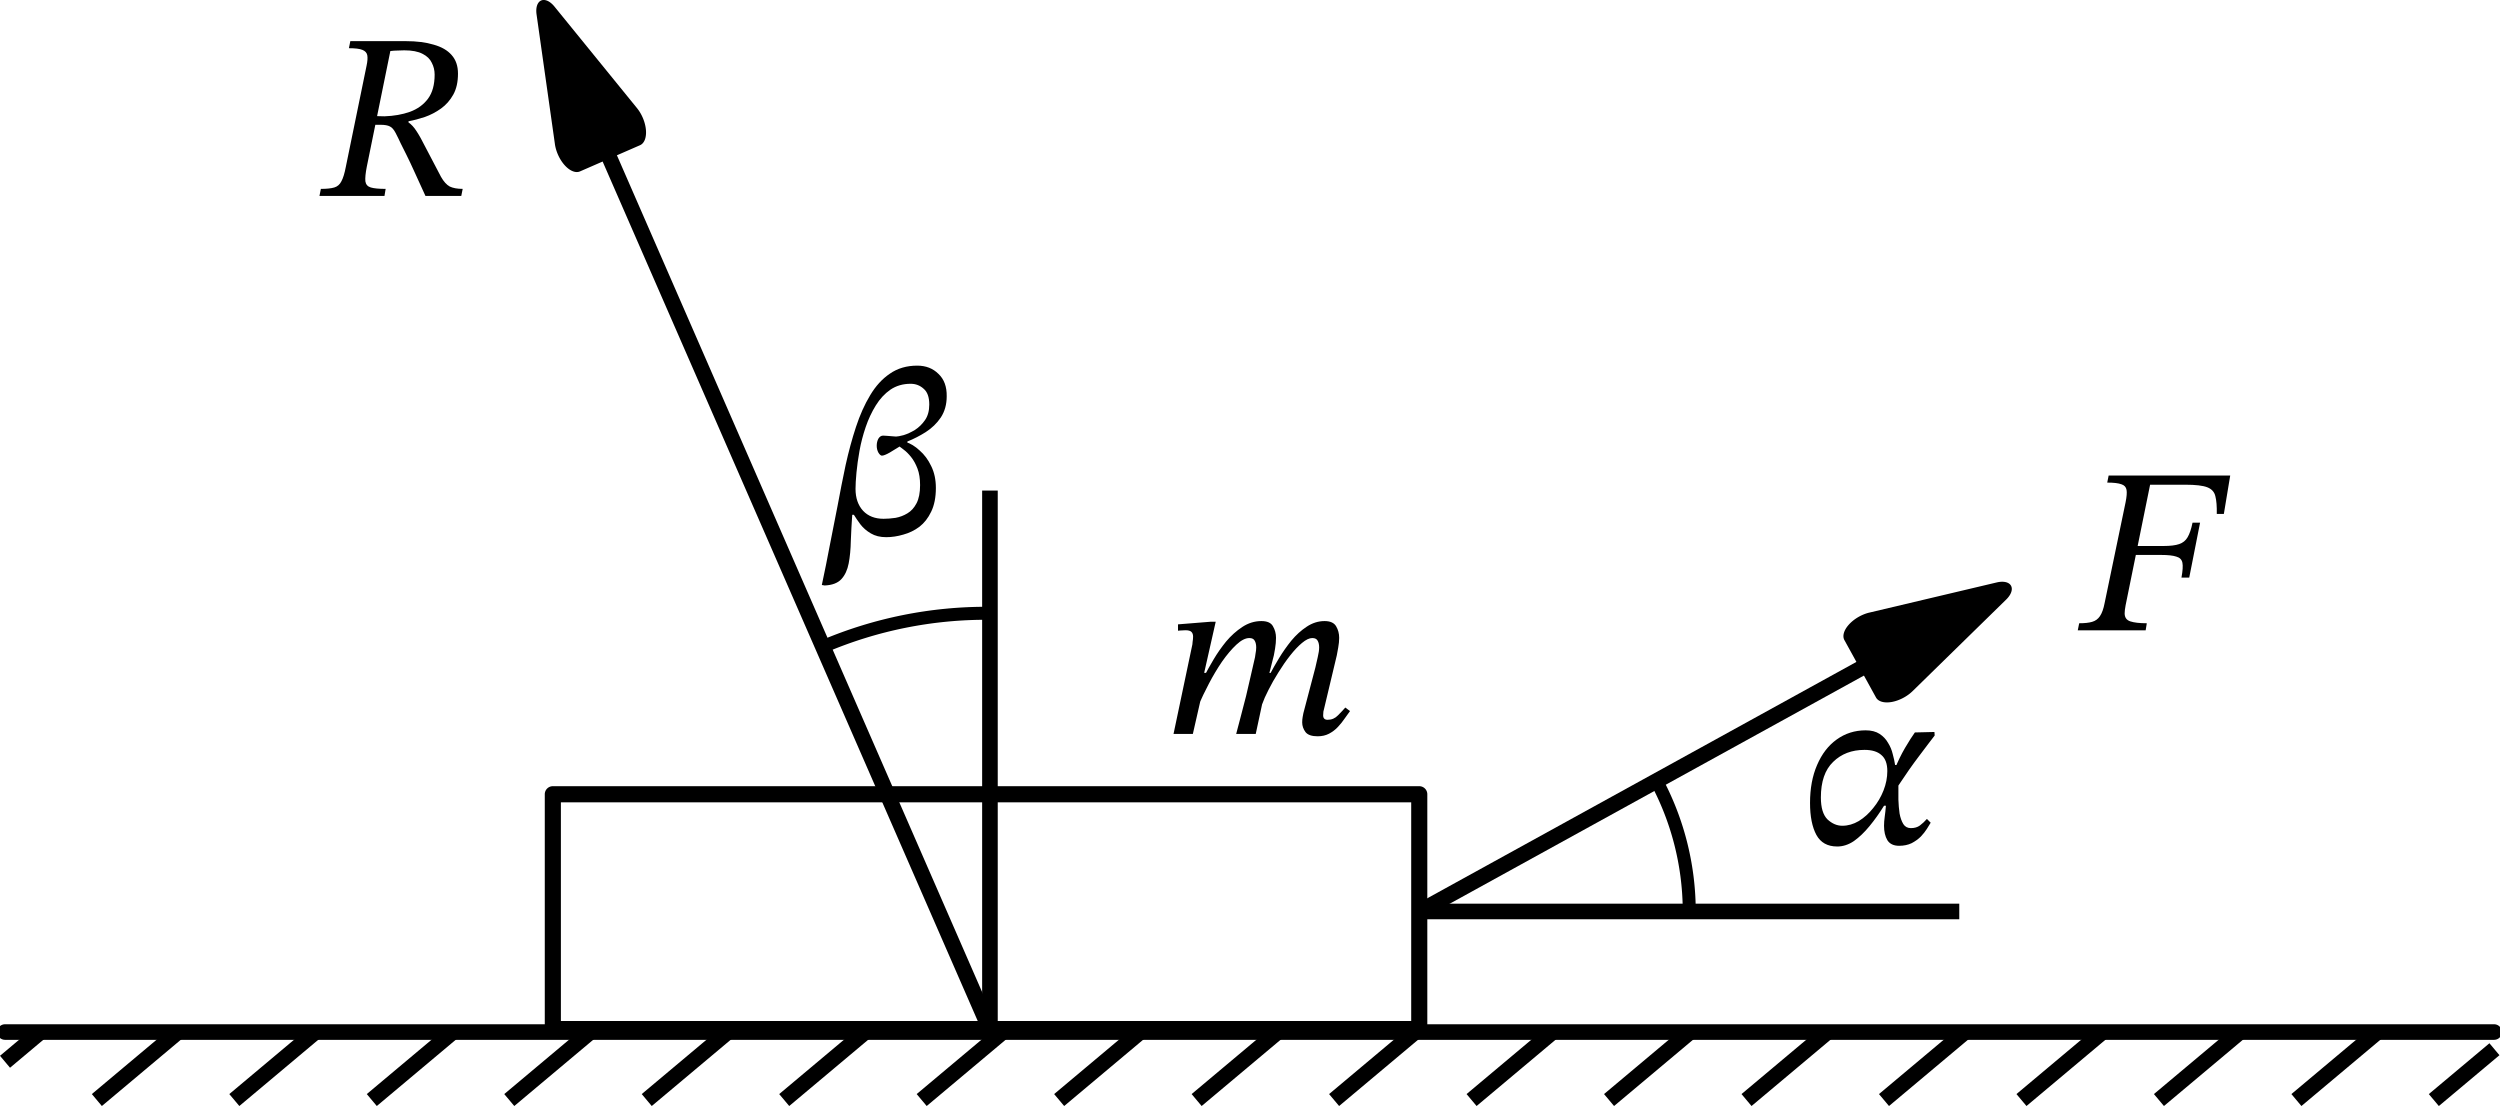 <svg width="481" height="212.8" version="1.1" viewBox="0 0 481 212.8" xmlns="http://www.w3.org/2000/svg"><g transform="translate(.964 3.164)"><path d="m188 91.22v103.6h3v-103.6z" color="#000000" fill-rule="evenodd" stroke-linejoin="round" style="-inkscape-stroke:none;paint-order:stroke fill markers"/><path d="m105.4 148.1a1.55 1.55 0 0 0-1.549 1.551v45.16a1.55 1.55 0 0 0 1.549 1.551h166.7a1.55 1.55 0 0 0 1.551-1.551v-45.16a1.55 1.55 0 0 0-1.551-1.551zm1.551 3.1h163.6v42.07h-163.6z" color="#000000" fill-rule="evenodd" stroke-linejoin="round" style="-inkscape-stroke:none;paint-order:stroke fill markers"/><path d="m114.7 19.77-2.75 1.201 76.16 174.5 2.75-1.199z" color="#000000" fill-rule="evenodd" stroke-linejoin="round" style="-inkscape-stroke:none;paint-order:stroke fill markers"/><path d="m105.8 24.55-3.532-24.95a3.78 2.1 66.42 0 1 3.443-1.503l15.89 19.55a4.672 2.596 66.42 0 1 0.578 7.126l-11.55 5.041a4.672 2.596 66.42 0 1-4.833-5.268z" color="#000000" fill-rule="evenodd" style="-inkscape-stroke:none"/><path d="m362.9 120.5-91.5 50.4 1.447 2.629 91.5-50.4z" color="#000000" fill-rule="evenodd" stroke-linejoin="round" style="-inkscape-stroke:none;paint-order:stroke fill markers"/><path d="m358.7 114.7 24.52-5.806a2.1 3.78 61.15 0 1 1.812 3.29l-18.01 17.62a2.596 4.672 61.15 0 1-7.043 1.229l-6.079-11.04a2.596 4.672 61.15 0 1 4.803-5.296z" color="#000000" fill-rule="evenodd" style="-inkscape-stroke:none"/><path d="m272.1 172.2h103.9" fill="none" stroke="#000" stroke-linejoin="round" stroke-width="3" style="paint-order:stroke fill markers"/><g fill="none" stroke="#000" stroke-width="3"><path d="m0 195.4h478.9z" stroke-linejoin="round" style="paint-order:stroke fill markers"/><path d="m6.817 195.4-6.817 5.72m17.67 7.364 15.59-13.08m26.45 0-15.59 13.08m26.45 0 15.59-13.08m26.45 0-15.59 13.08m26.45 0 15.59-13.08m26.45 0-15.59 13.08m26.45 0 15.59-13.08m26.45 0-15.59 13.08m26.45 0 15.59-13.08m26.45 0-15.59 13.08m26.45 0 15.59-13.08m26.45 0-15.59 13.08m26.45 0 15.59-13.08m26.45 0-15.59 13.08m26.45 0 15.59-13.08m26.45 0-15.59 13.08m26.45 0 15.59-13.08m22.51 3.303-11.66 9.78"/></g><path d="m317.7 147a51.94 52.72 0 0 1 6.344 24.71" fill="none" stop-color="#000000" stroke="#000" stroke-width="2.5" style="-inkscape-stroke:none;font-variation-settings:normal"/><path d="m157.5 121.2a80 80 0 0 1 31.71-6.368" fill="none" stop-color="#000000" stroke="#000" stroke-width="2.5" style="-inkscape-stroke:none;font-variation-settings:normal"/><g stroke-width="1.7"><path transform="translate(-14.44 21.98)" d="m426.3 96.13h-13.06l0.272-1.36q1.587 0 2.493-0.272 0.952-0.272 1.496-1.088 0.589-0.861 0.907-2.539l4.035-19.4q0.317-1.587 0.181-2.357-0.136-0.816-0.997-1.088-0.861-0.317-2.72-0.317l0.272-1.36h23.39l-1.224 7.389h-1.36q0.045-2.176-0.272-3.4-0.272-1.224-1.541-1.723-1.269-0.499-4.216-0.499h-6.8l-4.715 23.21q-0.091 0.453-0.136 0.861-0.045 0.363-0.045 0.68 0 1.179 1.088 1.541 1.088 0.363 3.173 0.363zm8.387-10.15h-1.496q0.363-1.949 0.181-2.856-0.181-0.907-1.179-1.179-0.952-0.317-2.901-0.317h-5.349l0.317-1.723h5.485q1.949 0 2.992-0.363 1.088-0.363 1.632-1.315 0.589-0.997 0.952-2.811h1.451z" aria-label="F"/><path transform="translate(-11.63 15.7)" d="m264.2 122.8q-1.723 0-2.357-0.816-0.635-0.861-0.635-1.859 0-0.544 0.091-1.043 0.091-0.544 0.136-0.725l2.312-8.795q0.227-0.907 0.453-1.995 0.272-1.133 0.272-1.859 0-0.771-0.272-1.269-0.272-0.544-1.043-0.544-0.861 0-1.995 0.952-1.088 0.907-2.267 2.403-1.179 1.496-2.267 3.264-1.088 1.723-1.904 3.355-0.816 1.587-1.224 2.765l1.541-5.848q0.68-1.315 1.723-3.037 1.043-1.723 2.357-3.355 1.36-1.632 2.947-2.675 1.632-1.088 3.445-1.088 1.632 0 2.221 0.997 0.589 0.997 0.589 2.221 0 0.861-0.181 1.859-0.181 0.997-0.272 1.496l-2.493 10.47t-0.091 0.363q-0.045 0.317-0.045 0.725 0 0.861 0.861 0.861 1.179 0 1.995-0.861 0.861-0.861 1.405-1.496l0.907 0.68q-0.453 0.635-1.043 1.451-0.544 0.816-1.315 1.632-0.725 0.771-1.677 1.269t-2.176 0.499zm-24.03-0.453h-3.717l3.627-17.23t0.045-0.499q0.091-0.499 0.091-0.997 0-0.589-0.317-0.907-0.317-0.317-1.133-0.317-0.453 0-0.952 0.045-0.499 0.045-0.499 0.045v-1.224l6.211-0.499h1.043l-2.221 9.837h0.499zm12.1 0h-3.763q0.499-1.813 0.952-3.627 0.499-1.859 0.952-3.672 0.453-1.859 0.861-3.717 0.453-1.859 0.861-3.763 0 0 0.091-0.635 0.136-0.68 0.136-1.224 0-0.771-0.272-1.269-0.272-0.544-1.043-0.544-1.133 0-2.493 1.269t-2.765 3.264q-1.36 1.995-2.539 4.261-1.179 2.221-1.949 4.125l1.133-5.712q0.68-1.315 1.723-3.083 1.043-1.768 2.403-3.445 1.405-1.677 3.128-2.811 1.723-1.133 3.672-1.133 1.677 0 2.221 0.997 0.589 0.997 0.589 2.221 0 0.997-0.181 2.085t-0.227 1.269l-0.861 3.4h0.635l-2.04 6.029z" aria-label="m"/><path transform="translate(-8.791 -8.791)" d="m81.8 43.33h-12.51l0.272-1.36q1.677 0 2.584-0.272t1.36-1.179q0.499-0.907 0.861-2.811l3.989-19.45q0.272-1.269 0.136-1.995t-0.952-1.043q-0.771-0.317-2.584-0.317l0.272-1.36h10.65q3.173 0 5.395 0.68 2.267 0.635 3.445 1.995 1.224 1.36 1.224 3.581 0 2.403-0.907 4.035t-2.357 2.675q-1.451 1.043-3.128 1.632-1.632 0.544-3.128 0.816v0.227q0.816 0.544 1.541 1.677 0.725 1.088 1.768 3.173 1.088 2.085 2.947 5.621 0.771 1.36 1.677 1.859 0.952 0.453 2.493 0.453l-0.272 1.36h-6.891q-1.269-2.811-2.131-4.669-0.861-1.904-1.496-3.173-0.635-1.269-1.133-2.267-0.453-0.997-0.997-2.04-0.499-0.952-1.088-1.224-0.589-0.317-1.813-0.317h-1.36l0.317-1.677 1.813 0.045q2.72-0.091 4.896-0.861 2.221-0.816 3.491-2.539 1.269-1.723 1.269-4.624 0-1.224-0.544-2.267-0.499-1.088-1.768-1.723-1.269-0.68-3.536-0.68-0.861 0-1.405 0.045-0.499 0-1.269 0.091l-4.533 22.26q-0.363 1.859-0.272 2.811 0.136 0.907 1.043 1.179t2.856 0.272z" aria-label="R"/><path transform="translate(15.7 12.72)" d="m142 96.76-0.544-0.091q0.816-3.808 1.541-7.661 0.771-3.808 1.496-7.616 0.725-3.944 1.541-7.797 0.861-3.899 1.995-7.344 1.133-3.445 2.72-6.075 1.587-2.675 3.808-4.171 2.221-1.541 5.259-1.541 2.493 0 4.08 1.587 1.632 1.541 1.587 4.307 0 2.357-1.133 4.08-1.133 1.677-2.901 2.811-1.723 1.088-3.536 1.813v0.589l-0.952 0.045q-1.405 0.861-2.448 1.496-1.043 0.589-1.496 0.589-0.317 0-0.68-0.589-0.317-0.589-0.317-1.315 0-0.771 0.317-1.36 0.363-0.589 0.907-0.589 0.181 0 0.771 0.045 0.589 0.045 1.133 0.091 0.544 0.045 0.589 0.045 0.408 0 1.451-0.272 1.043-0.317 2.176-0.997 1.133-0.725 1.949-1.904t0.816-2.992q0-2.131-1.088-3.037-1.043-0.952-2.493-0.952-2.221 0-3.899 1.133-1.632 1.133-2.811 3.037-1.179 1.904-1.949 4.171-0.771 2.267-1.179 4.533t-0.589 4.216q-0.181 1.949-0.181 3.128 0 2.629 1.451 4.216 1.451 1.541 3.944 1.541 1.088 0 2.312-0.181 1.224-0.227 2.267-0.861 1.088-0.635 1.768-1.949t0.68-3.491q0-1.859-0.499-3.173-0.499-1.315-1.224-2.221-0.725-0.907-1.405-1.405-0.635-0.499-0.952-0.725l1.315-0.771q1.36 0.408 2.675 1.632 1.36 1.179 2.221 2.992 0.907 1.813 0.907 4.216 0 2.72-0.907 4.579-0.861 1.813-2.267 2.901-1.405 1.043-3.083 1.496-1.677 0.499-3.309 0.499-1.723 0-2.947-0.725t-1.995-1.723q-0.771-1.043-1.269-1.859h-0.317q-0.181 2.629-0.272 5.032-0.045 2.403-0.408 4.307-0.363 1.904-1.405 3.037-1.043 1.133-3.219 1.224z" aria-label="β"/><path d="m352.5 159.7q-2.765 0-3.989-2.221-1.224-2.267-1.224-6.165 0-4.171 1.36-7.299 1.36-3.173 3.763-4.896 2.448-1.768 5.576-1.768 1.632 0 2.675 0.68 1.043 0.68 1.632 1.723 0.635 0.997 0.907 2.176 0.317 1.133 0.453 2.085h0.997l-0.363 3.989q0 1.224 0 2.675 0.045 1.405 0.227 2.675 0.227 1.224 0.725 2.04 0.499 0.771 1.451 0.771 1.043 0 1.723-0.499 0.725-0.544 1.36-1.269l0.725 0.725q-0.272 0.408-0.725 1.179-0.453 0.725-1.179 1.496-0.725 0.725-1.768 1.269-1.043 0.499-2.403 0.499-1.587 0-2.267-1.088-0.635-1.088-0.635-2.765 0-0.816 0.136-1.768t0.227-2.085h-0.363q-1.315 2.131-2.811 3.944-1.451 1.768-2.992 2.856-1.541 1.043-3.219 1.043zm0.997-3.989q1.632 0 3.173-0.907 1.541-0.952 2.765-2.493 1.269-1.541 1.995-3.4 0.725-1.859 0.725-3.717 0-2.131-1.133-3.083-1.088-0.997-3.264-0.997-3.672 0-6.029 2.312-2.357 2.267-2.357 6.845 0 2.947 1.269 4.216 1.315 1.224 2.856 1.224zm10.29-6.981-0.181-3.944q0.816-2.085 1.949-4.035 1.179-1.995 1.904-2.992l3.763-0.091 0.045 0.68q-0.363 0.453-1.179 1.541-0.816 1.043-1.813 2.403-0.997 1.315-1.949 2.675t-1.632 2.403q-0.68 0.997-0.907 1.36z" aria-label="α"/></g></g></svg>
